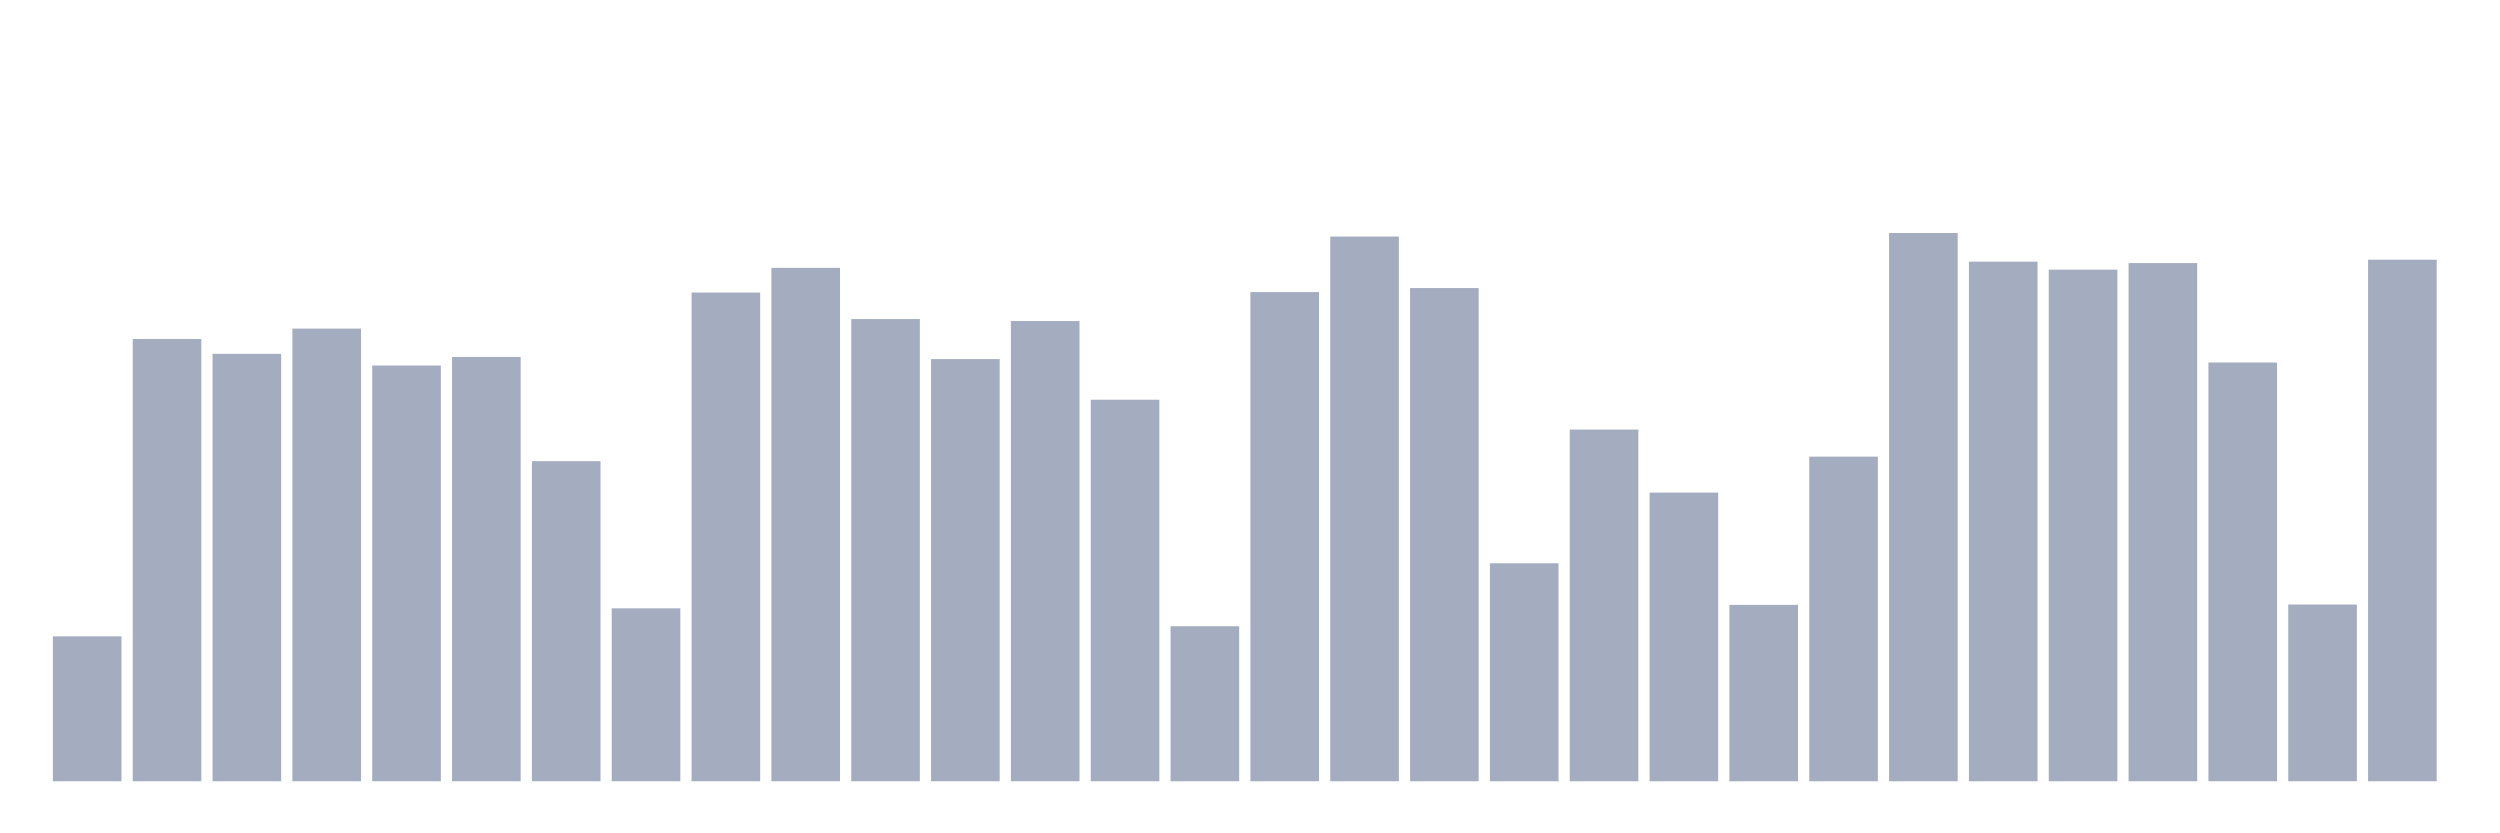 <svg xmlns="http://www.w3.org/2000/svg" viewBox="0 0 480 160"><g transform="translate(10,10)"><rect class="bar" x="0.153" width="13.175" y="112.177" height="27.823" fill="rgb(164,173,192)"></rect><rect class="bar" x="15.482" width="13.175" y="55.085" height="84.915" fill="rgb(164,173,192)"></rect><rect class="bar" x="30.81" width="13.175" y="57.935" height="82.065" fill="rgb(164,173,192)"></rect><rect class="bar" x="46.138" width="13.175" y="53.089" height="86.911" fill="rgb(164,173,192)"></rect><rect class="bar" x="61.466" width="13.175" y="60.175" height="79.825" fill="rgb(164,173,192)"></rect><rect class="bar" x="76.794" width="13.175" y="58.54" height="81.46" fill="rgb(164,173,192)"></rect><rect class="bar" x="92.123" width="13.175" y="78.539" height="61.461" fill="rgb(164,173,192)"></rect><rect class="bar" x="107.451" width="13.175" y="106.799" height="33.201" fill="rgb(164,173,192)"></rect><rect class="bar" x="122.779" width="13.175" y="46.17" height="93.83" fill="rgb(164,173,192)"></rect><rect class="bar" x="138.107" width="13.175" y="41.429" height="98.571" fill="rgb(164,173,192)"></rect><rect class="bar" x="153.436" width="13.175" y="51.26" height="88.74" fill="rgb(164,173,192)"></rect><rect class="bar" x="168.764" width="13.175" y="58.944" height="81.056" fill="rgb(164,173,192)"></rect><rect class="bar" x="184.092" width="13.175" y="51.637" height="88.363" fill="rgb(164,173,192)"></rect><rect class="bar" x="199.42" width="13.175" y="66.745" height="73.255" fill="rgb(164,173,192)"></rect><rect class="bar" x="214.748" width="13.175" y="110.237" height="29.763" fill="rgb(164,173,192)"></rect><rect class="bar" x="230.077" width="13.175" y="46.075" height="93.925" fill="rgb(164,173,192)"></rect><rect class="bar" x="245.405" width="13.175" y="35.419" height="104.581" fill="rgb(164,173,192)"></rect><rect class="bar" x="260.733" width="13.175" y="45.305" height="94.695" fill="rgb(164,173,192)"></rect><rect class="bar" x="276.061" width="13.175" y="98.15" height="41.85" fill="rgb(164,173,192)"></rect><rect class="bar" x="291.39" width="13.175" y="72.479" height="67.521" fill="rgb(164,173,192)"></rect><rect class="bar" x="306.718" width="13.175" y="84.577" height="55.423" fill="rgb(164,173,192)"></rect><rect class="bar" x="322.046" width="13.175" y="106.139" height="33.861" fill="rgb(164,173,192)"></rect><rect class="bar" x="337.374" width="13.175" y="77.674" height="62.326" fill="rgb(164,173,192)"></rect><rect class="bar" x="352.702" width="13.175" y="34.737" height="105.263" fill="rgb(164,173,192)"></rect><rect class="bar" x="368.031" width="13.175" y="40.237" height="99.763" fill="rgb(164,173,192)"></rect><rect class="bar" x="383.359" width="13.175" y="41.773" height="98.227" fill="rgb(164,173,192)"></rect><rect class="bar" x="398.687" width="13.175" y="40.509" height="99.491" fill="rgb(164,173,192)"></rect><rect class="bar" x="414.015" width="13.175" y="59.599" height="80.401" fill="rgb(164,173,192)"></rect><rect class="bar" x="429.344" width="13.175" y="106.067" height="33.933" fill="rgb(164,173,192)"></rect><rect class="bar" x="444.672" width="13.175" y="39.866" height="100.134" fill="rgb(164,173,192)"></rect></g></svg>